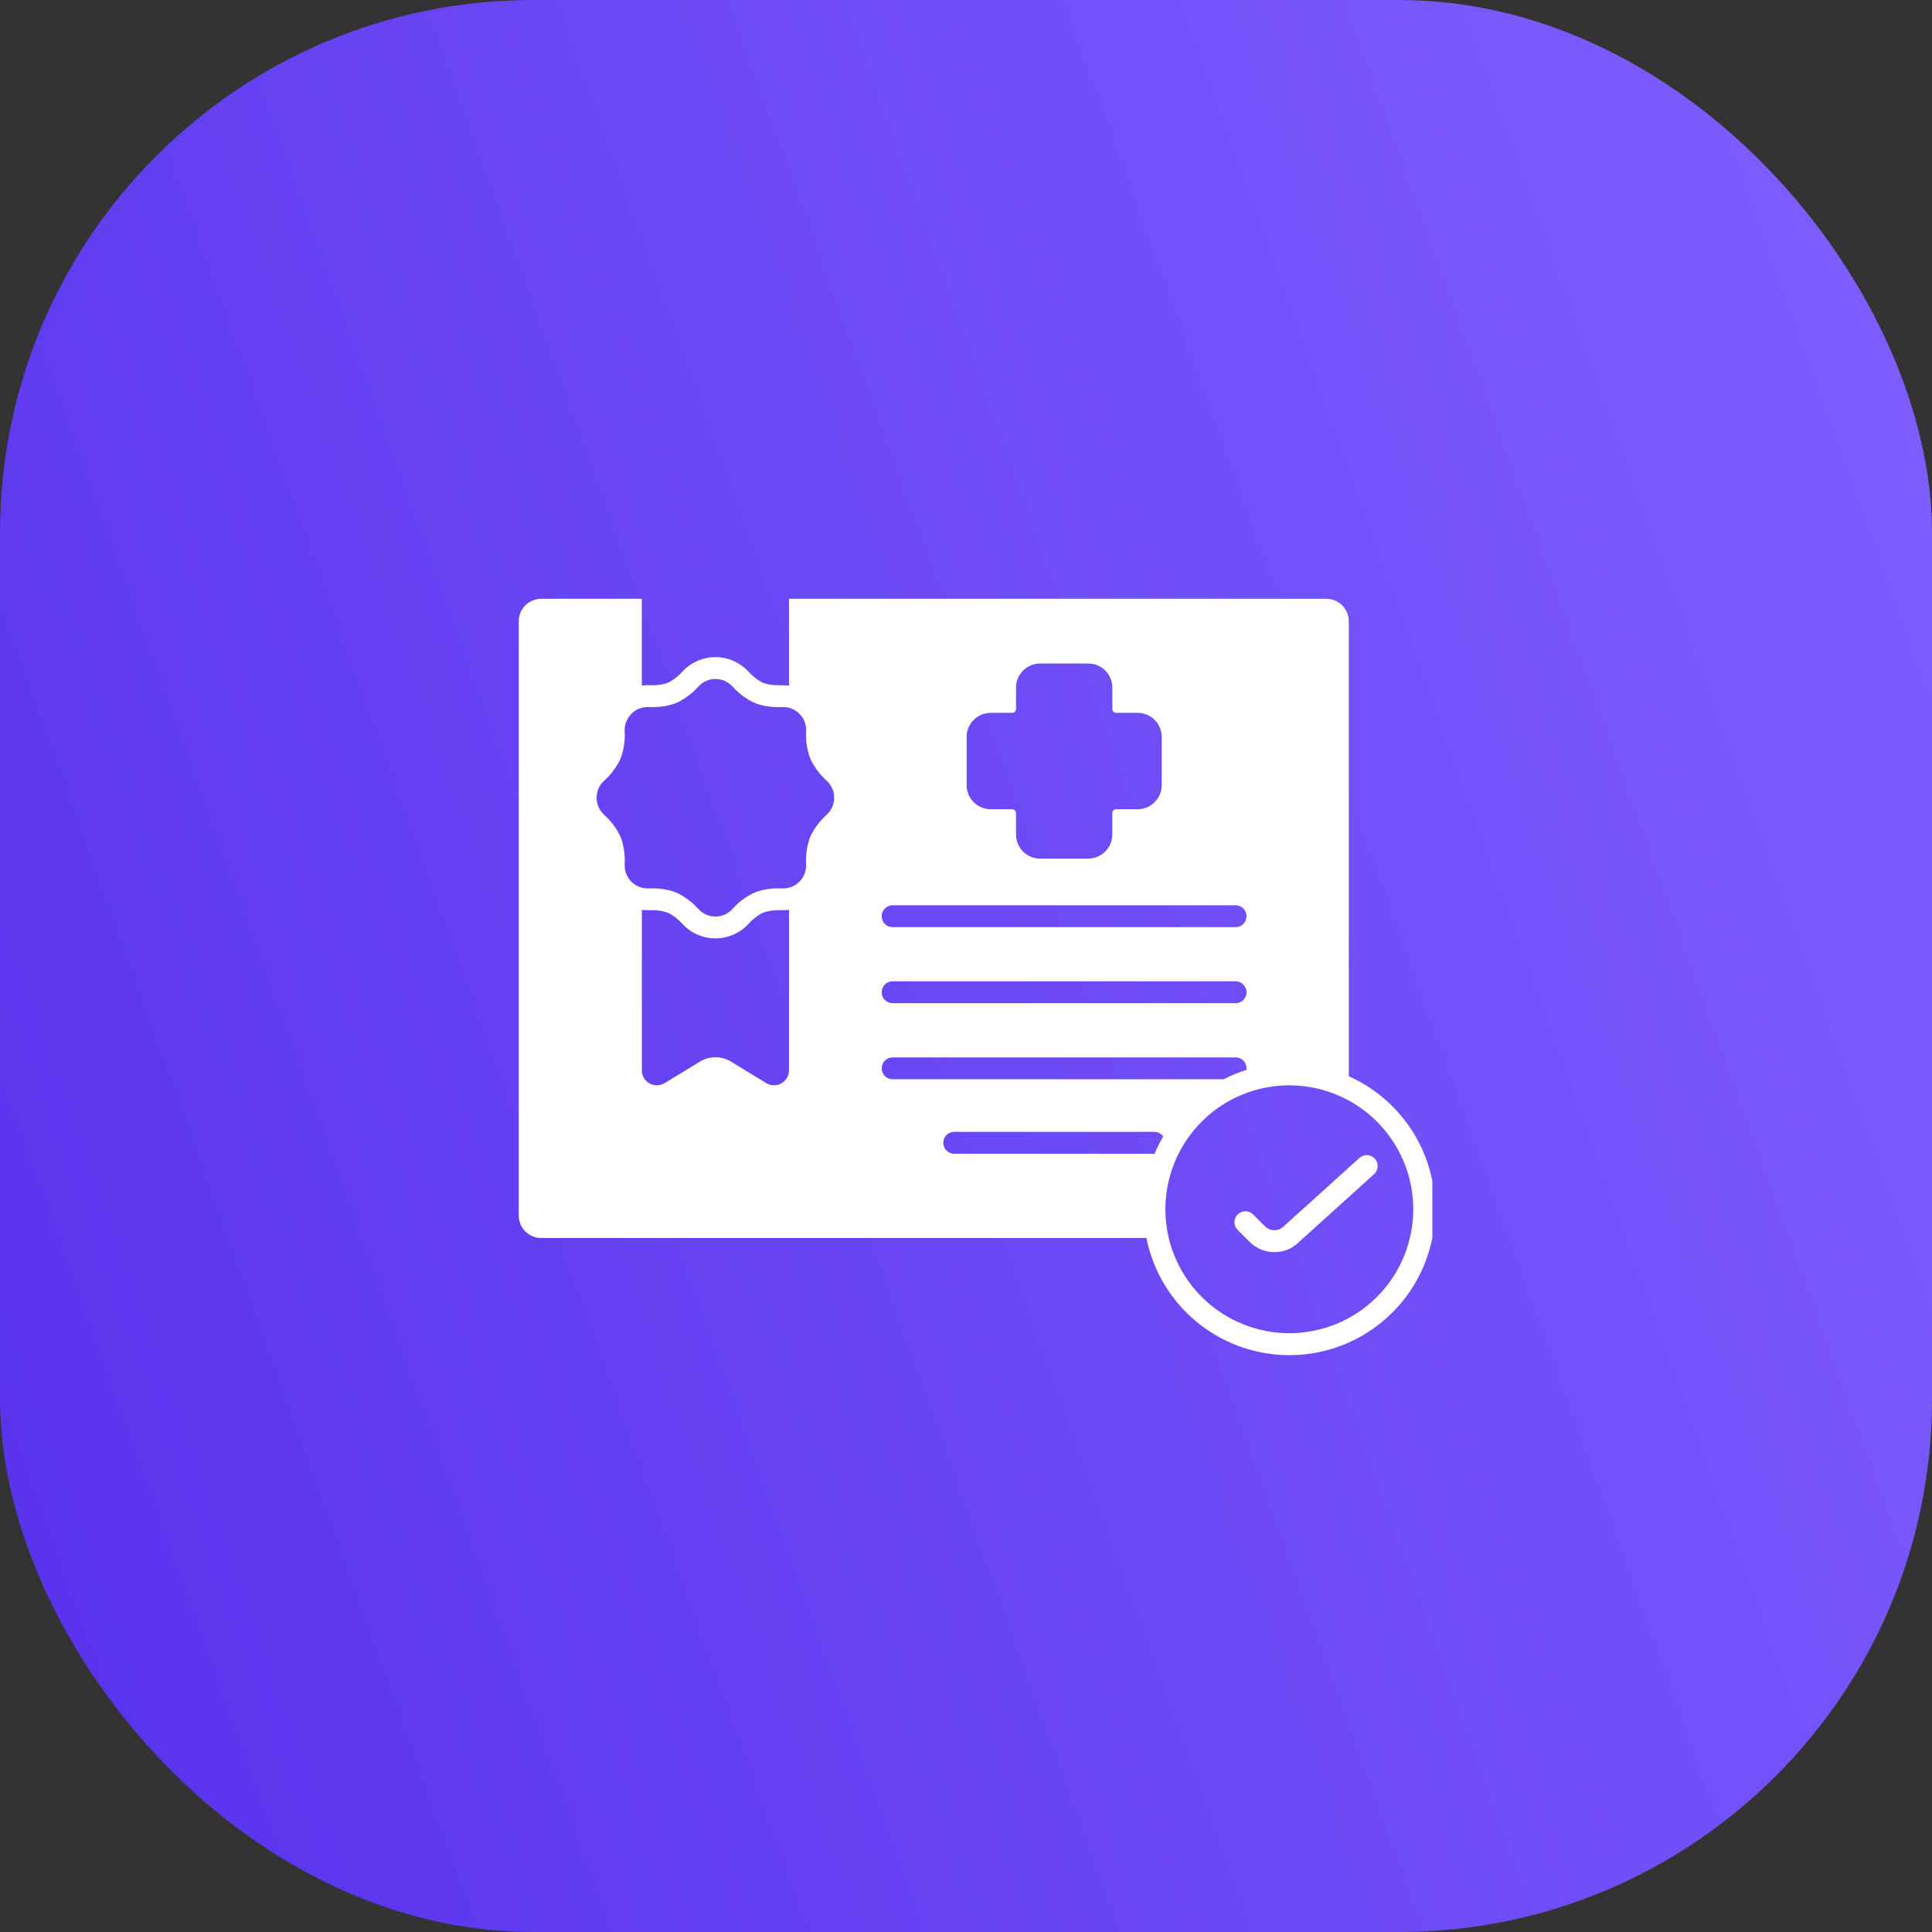 <svg width="58" height="58" viewBox="0 0 58 58" fill="none" xmlns="http://www.w3.org/2000/svg">
<rect x="0" y="0" width="58" height="58" fill="#333333" stroke="none"/>
<rect width="58" height="58" rx="16" fill="url(#paint0_linear_4203_16681)"/>
<g clip-path="url(#clip0_4203_16681)">
<path d="M40.491 32.31V18.65C40.491 18.561 40.474 18.474 40.44 18.392C40.406 18.31 40.357 18.236 40.294 18.174C40.231 18.111 40.157 18.061 40.075 18.027C39.994 17.994 39.906 17.976 39.818 17.976H23.686V20.582C23.629 20.574 23.409 20.572 23.38 20.572C23.232 20.575 23.084 20.555 22.942 20.511L22.872 20.482C22.716 20.398 22.577 20.287 22.461 20.154C22.335 20.019 22.182 19.912 22.013 19.838C21.844 19.765 21.661 19.727 21.477 19.727C21.293 19.727 21.11 19.765 20.941 19.838C20.772 19.912 20.619 20.019 20.493 20.154C20.377 20.287 20.238 20.398 20.082 20.482L20.012 20.511C19.87 20.555 19.722 20.575 19.574 20.572C19.545 20.572 19.456 20.569 19.439 20.569C19.382 20.57 19.325 20.574 19.268 20.582V17.976H16.247C16.159 17.976 16.071 17.994 15.989 18.027C15.907 18.061 15.833 18.111 15.771 18.174C15.708 18.236 15.658 18.31 15.624 18.392C15.591 18.474 15.573 18.561 15.573 18.65V36.491C15.573 36.67 15.644 36.841 15.771 36.968C15.897 37.094 16.068 37.165 16.247 37.165H34.416C34.564 37.901 34.898 38.587 35.387 39.157C35.876 39.726 36.503 40.16 37.209 40.418C37.914 40.675 38.674 40.746 39.415 40.625C40.156 40.504 40.853 40.194 41.439 39.725C42.026 39.256 42.482 38.645 42.764 37.949C43.045 37.253 43.143 36.496 43.048 35.751C42.953 35.007 42.668 34.299 42.22 33.696C41.772 33.094 41.177 32.616 40.492 32.31H40.491ZM29.019 22.122C29.019 21.931 29.095 21.747 29.231 21.612C29.366 21.476 29.55 21.4 29.741 21.4H30.386C30.417 21.4 30.447 21.388 30.468 21.366C30.49 21.344 30.502 21.315 30.502 21.284V20.641C30.502 20.449 30.578 20.266 30.714 20.13C30.849 19.995 31.033 19.919 31.224 19.919H32.671C32.863 19.919 33.047 19.995 33.182 20.13C33.317 20.266 33.393 20.449 33.393 20.641V21.284C33.393 21.315 33.406 21.344 33.427 21.366C33.449 21.388 33.479 21.4 33.509 21.4H34.153C34.344 21.4 34.528 21.476 34.663 21.612C34.799 21.747 34.875 21.931 34.875 22.122V23.571C34.875 23.763 34.799 23.946 34.663 24.082C34.528 24.217 34.344 24.293 34.153 24.293H33.508C33.492 24.293 33.477 24.296 33.463 24.302C33.449 24.308 33.436 24.317 33.425 24.327C33.415 24.338 33.406 24.351 33.4 24.365C33.395 24.379 33.392 24.394 33.392 24.41V25.053C33.392 25.244 33.316 25.428 33.18 25.563C33.045 25.699 32.861 25.775 32.67 25.775H31.223C31.031 25.775 30.848 25.699 30.712 25.563C30.577 25.428 30.501 25.244 30.501 25.053V24.41C30.501 24.394 30.498 24.379 30.492 24.365C30.486 24.351 30.478 24.338 30.467 24.327C30.456 24.317 30.443 24.308 30.429 24.302C30.415 24.296 30.4 24.293 30.385 24.293H29.741C29.549 24.293 29.366 24.217 29.23 24.082C29.095 23.946 29.019 23.763 29.019 23.571L29.019 22.122ZM26.797 27.177H37.094C37.181 27.177 37.264 27.212 37.326 27.273C37.387 27.335 37.422 27.419 37.422 27.506C37.422 27.593 37.387 27.676 37.326 27.738C37.264 27.799 37.181 27.834 37.094 27.834H26.797C26.71 27.834 26.626 27.799 26.565 27.738C26.503 27.676 26.469 27.593 26.469 27.506C26.469 27.419 26.503 27.335 26.565 27.273C26.626 27.212 26.71 27.177 26.797 27.177ZM26.797 29.46H37.094C37.181 29.46 37.264 29.495 37.326 29.556C37.387 29.618 37.422 29.701 37.422 29.788C37.422 29.875 37.387 29.959 37.326 30.02C37.264 30.082 37.181 30.116 37.094 30.116H26.797C26.71 30.116 26.626 30.082 26.565 30.02C26.503 29.959 26.469 29.875 26.469 29.788C26.469 29.701 26.503 29.618 26.565 29.556C26.626 29.495 26.71 29.46 26.797 29.46ZM23.686 32.133C23.686 32.212 23.665 32.291 23.625 32.359C23.584 32.428 23.526 32.485 23.457 32.524C23.387 32.563 23.309 32.583 23.229 32.581C23.149 32.58 23.071 32.557 23.003 32.516L21.945 31.871C21.805 31.785 21.643 31.739 21.477 31.739C21.312 31.739 21.151 31.785 21.01 31.871L19.952 32.516C19.884 32.557 19.806 32.58 19.726 32.582C19.646 32.583 19.568 32.563 19.498 32.524C19.428 32.485 19.371 32.428 19.33 32.359C19.29 32.291 19.269 32.212 19.269 32.133V27.315C19.326 27.323 19.546 27.326 19.575 27.326C19.723 27.322 19.871 27.343 20.013 27.387L20.083 27.416C20.239 27.5 20.378 27.611 20.494 27.744C20.62 27.879 20.773 27.986 20.942 28.059C21.111 28.133 21.294 28.171 21.478 28.171C21.663 28.171 21.845 28.133 22.014 28.059C22.183 27.986 22.336 27.879 22.462 27.744C22.578 27.611 22.717 27.5 22.873 27.416L22.944 27.387C23.085 27.343 23.233 27.322 23.381 27.326C23.41 27.326 23.631 27.323 23.687 27.315L23.686 32.133ZM24.826 24.451C24.627 24.628 24.463 24.84 24.344 25.077L24.302 25.178C24.219 25.43 24.184 25.696 24.2 25.961C24.203 26.053 24.187 26.144 24.154 26.23C24.12 26.316 24.07 26.394 24.007 26.461C23.943 26.527 23.866 26.58 23.782 26.616C23.697 26.652 23.606 26.671 23.514 26.672C23.506 26.672 23.416 26.67 23.38 26.67C23.151 26.666 22.923 26.701 22.706 26.774L22.606 26.816C22.368 26.935 22.156 27.099 21.98 27.297C21.915 27.366 21.837 27.421 21.75 27.458C21.664 27.495 21.571 27.515 21.476 27.515C21.382 27.515 21.289 27.495 21.202 27.458C21.116 27.421 21.038 27.366 20.973 27.297C20.797 27.099 20.585 26.935 20.348 26.816L20.246 26.774C20.03 26.701 19.802 26.666 19.573 26.67C19.537 26.67 19.447 26.672 19.439 26.672C19.347 26.671 19.256 26.652 19.171 26.616C19.087 26.58 19.01 26.527 18.946 26.461C18.883 26.394 18.833 26.316 18.799 26.23C18.766 26.144 18.75 26.053 18.753 25.961C18.769 25.696 18.734 25.43 18.65 25.178L18.609 25.077C18.489 24.84 18.326 24.628 18.127 24.451C18.059 24.387 18.004 24.309 17.967 24.222C17.93 24.136 17.911 24.043 17.911 23.949C17.911 23.855 17.93 23.762 17.967 23.675C18.004 23.589 18.059 23.511 18.127 23.446C18.326 23.27 18.489 23.058 18.609 22.82L18.65 22.719C18.734 22.467 18.769 22.202 18.753 21.937C18.75 21.845 18.766 21.753 18.8 21.667C18.833 21.581 18.883 21.503 18.947 21.436C19.011 21.37 19.088 21.317 19.173 21.281C19.257 21.245 19.349 21.226 19.441 21.226C19.449 21.226 19.539 21.228 19.576 21.228C19.804 21.232 20.032 21.197 20.249 21.123L20.35 21.082C20.587 20.962 20.799 20.799 20.976 20.6C21.04 20.532 21.118 20.477 21.205 20.44C21.291 20.402 21.384 20.383 21.479 20.383C21.573 20.383 21.666 20.402 21.753 20.44C21.839 20.477 21.917 20.532 21.982 20.6C22.158 20.799 22.37 20.962 22.608 21.082L22.709 21.123C22.925 21.197 23.153 21.232 23.382 21.228C23.419 21.228 23.553 21.226 23.572 21.228C23.747 21.244 23.91 21.326 24.027 21.457C24.145 21.589 24.207 21.761 24.202 21.937C24.186 22.202 24.221 22.468 24.305 22.72L24.346 22.82C24.466 23.058 24.629 23.27 24.828 23.447C24.896 23.511 24.95 23.589 24.987 23.676C25.024 23.762 25.043 23.855 25.043 23.949C25.043 24.044 25.024 24.137 24.986 24.223C24.949 24.309 24.894 24.387 24.826 24.451ZM26.469 32.071C26.469 31.984 26.503 31.901 26.565 31.839C26.626 31.778 26.71 31.743 26.797 31.743H37.094C37.181 31.743 37.264 31.778 37.326 31.839C37.387 31.901 37.422 31.984 37.422 32.071C37.422 32.088 37.42 32.104 37.417 32.12C37.183 32.194 36.955 32.287 36.736 32.4H26.797C26.71 32.4 26.626 32.365 26.565 32.303C26.503 32.242 26.469 32.158 26.469 32.071ZM34.662 34.636C34.659 34.636 34.656 34.636 34.654 34.636H28.646C28.559 34.636 28.476 34.601 28.414 34.539C28.352 34.478 28.318 34.395 28.318 34.307C28.318 34.221 28.352 34.137 28.414 34.075C28.476 34.014 28.559 33.979 28.646 33.979H34.654C34.706 33.98 34.757 33.992 34.803 34.016C34.85 34.04 34.89 34.075 34.92 34.117C34.822 34.284 34.736 34.457 34.662 34.636ZM38.707 40.023C37.971 40.023 37.252 39.805 36.64 39.396C36.028 38.988 35.551 38.407 35.269 37.727C34.988 37.047 34.914 36.299 35.058 35.577C35.201 34.855 35.556 34.193 36.076 33.672C36.596 33.152 37.259 32.797 37.981 32.654C38.703 32.51 39.451 32.584 40.13 32.866C40.81 33.147 41.391 33.624 41.8 34.236C42.209 34.848 42.427 35.567 42.427 36.303C42.427 37.29 42.035 38.236 41.337 38.934C40.64 39.632 39.694 40.023 38.707 40.023Z" fill="white"/>
<path d="M41.274 34.786C41.245 34.754 41.21 34.728 41.171 34.709C41.133 34.691 41.09 34.68 41.047 34.678C41.004 34.676 40.961 34.682 40.92 34.697C40.88 34.711 40.843 34.734 40.811 34.763L38.538 36.816C38.463 36.891 38.362 36.932 38.257 36.932C38.152 36.932 38.051 36.891 37.976 36.816L37.619 36.459C37.557 36.398 37.474 36.363 37.387 36.363C37.3 36.363 37.216 36.398 37.155 36.459C37.093 36.52 37.059 36.604 37.059 36.691C37.059 36.778 37.093 36.861 37.155 36.923L37.513 37.281C37.611 37.379 37.728 37.457 37.856 37.51C37.985 37.563 38.123 37.591 38.262 37.59C38.397 37.591 38.531 37.565 38.656 37.514C38.781 37.463 38.894 37.388 38.99 37.292L41.25 35.249C41.282 35.221 41.308 35.186 41.327 35.147C41.345 35.108 41.356 35.066 41.358 35.023C41.36 34.98 41.354 34.937 41.34 34.896C41.325 34.855 41.303 34.818 41.274 34.786Z" fill="white"/>
</g>
<defs>
<linearGradient id="paint0_linear_4203_16681" x1="58" y1="0" x2="-11.83" y2="25.139" gradientUnits="userSpaceOnUse">
<stop stop-color="#8060FF"/>
<stop offset="1" stop-color="#5731EC"/>
</linearGradient>
<clipPath id="clip0_4203_16681">
<rect width="28" height="28" fill="white" transform="translate(15 15)"/>
</clipPath>
</defs>
</svg>
